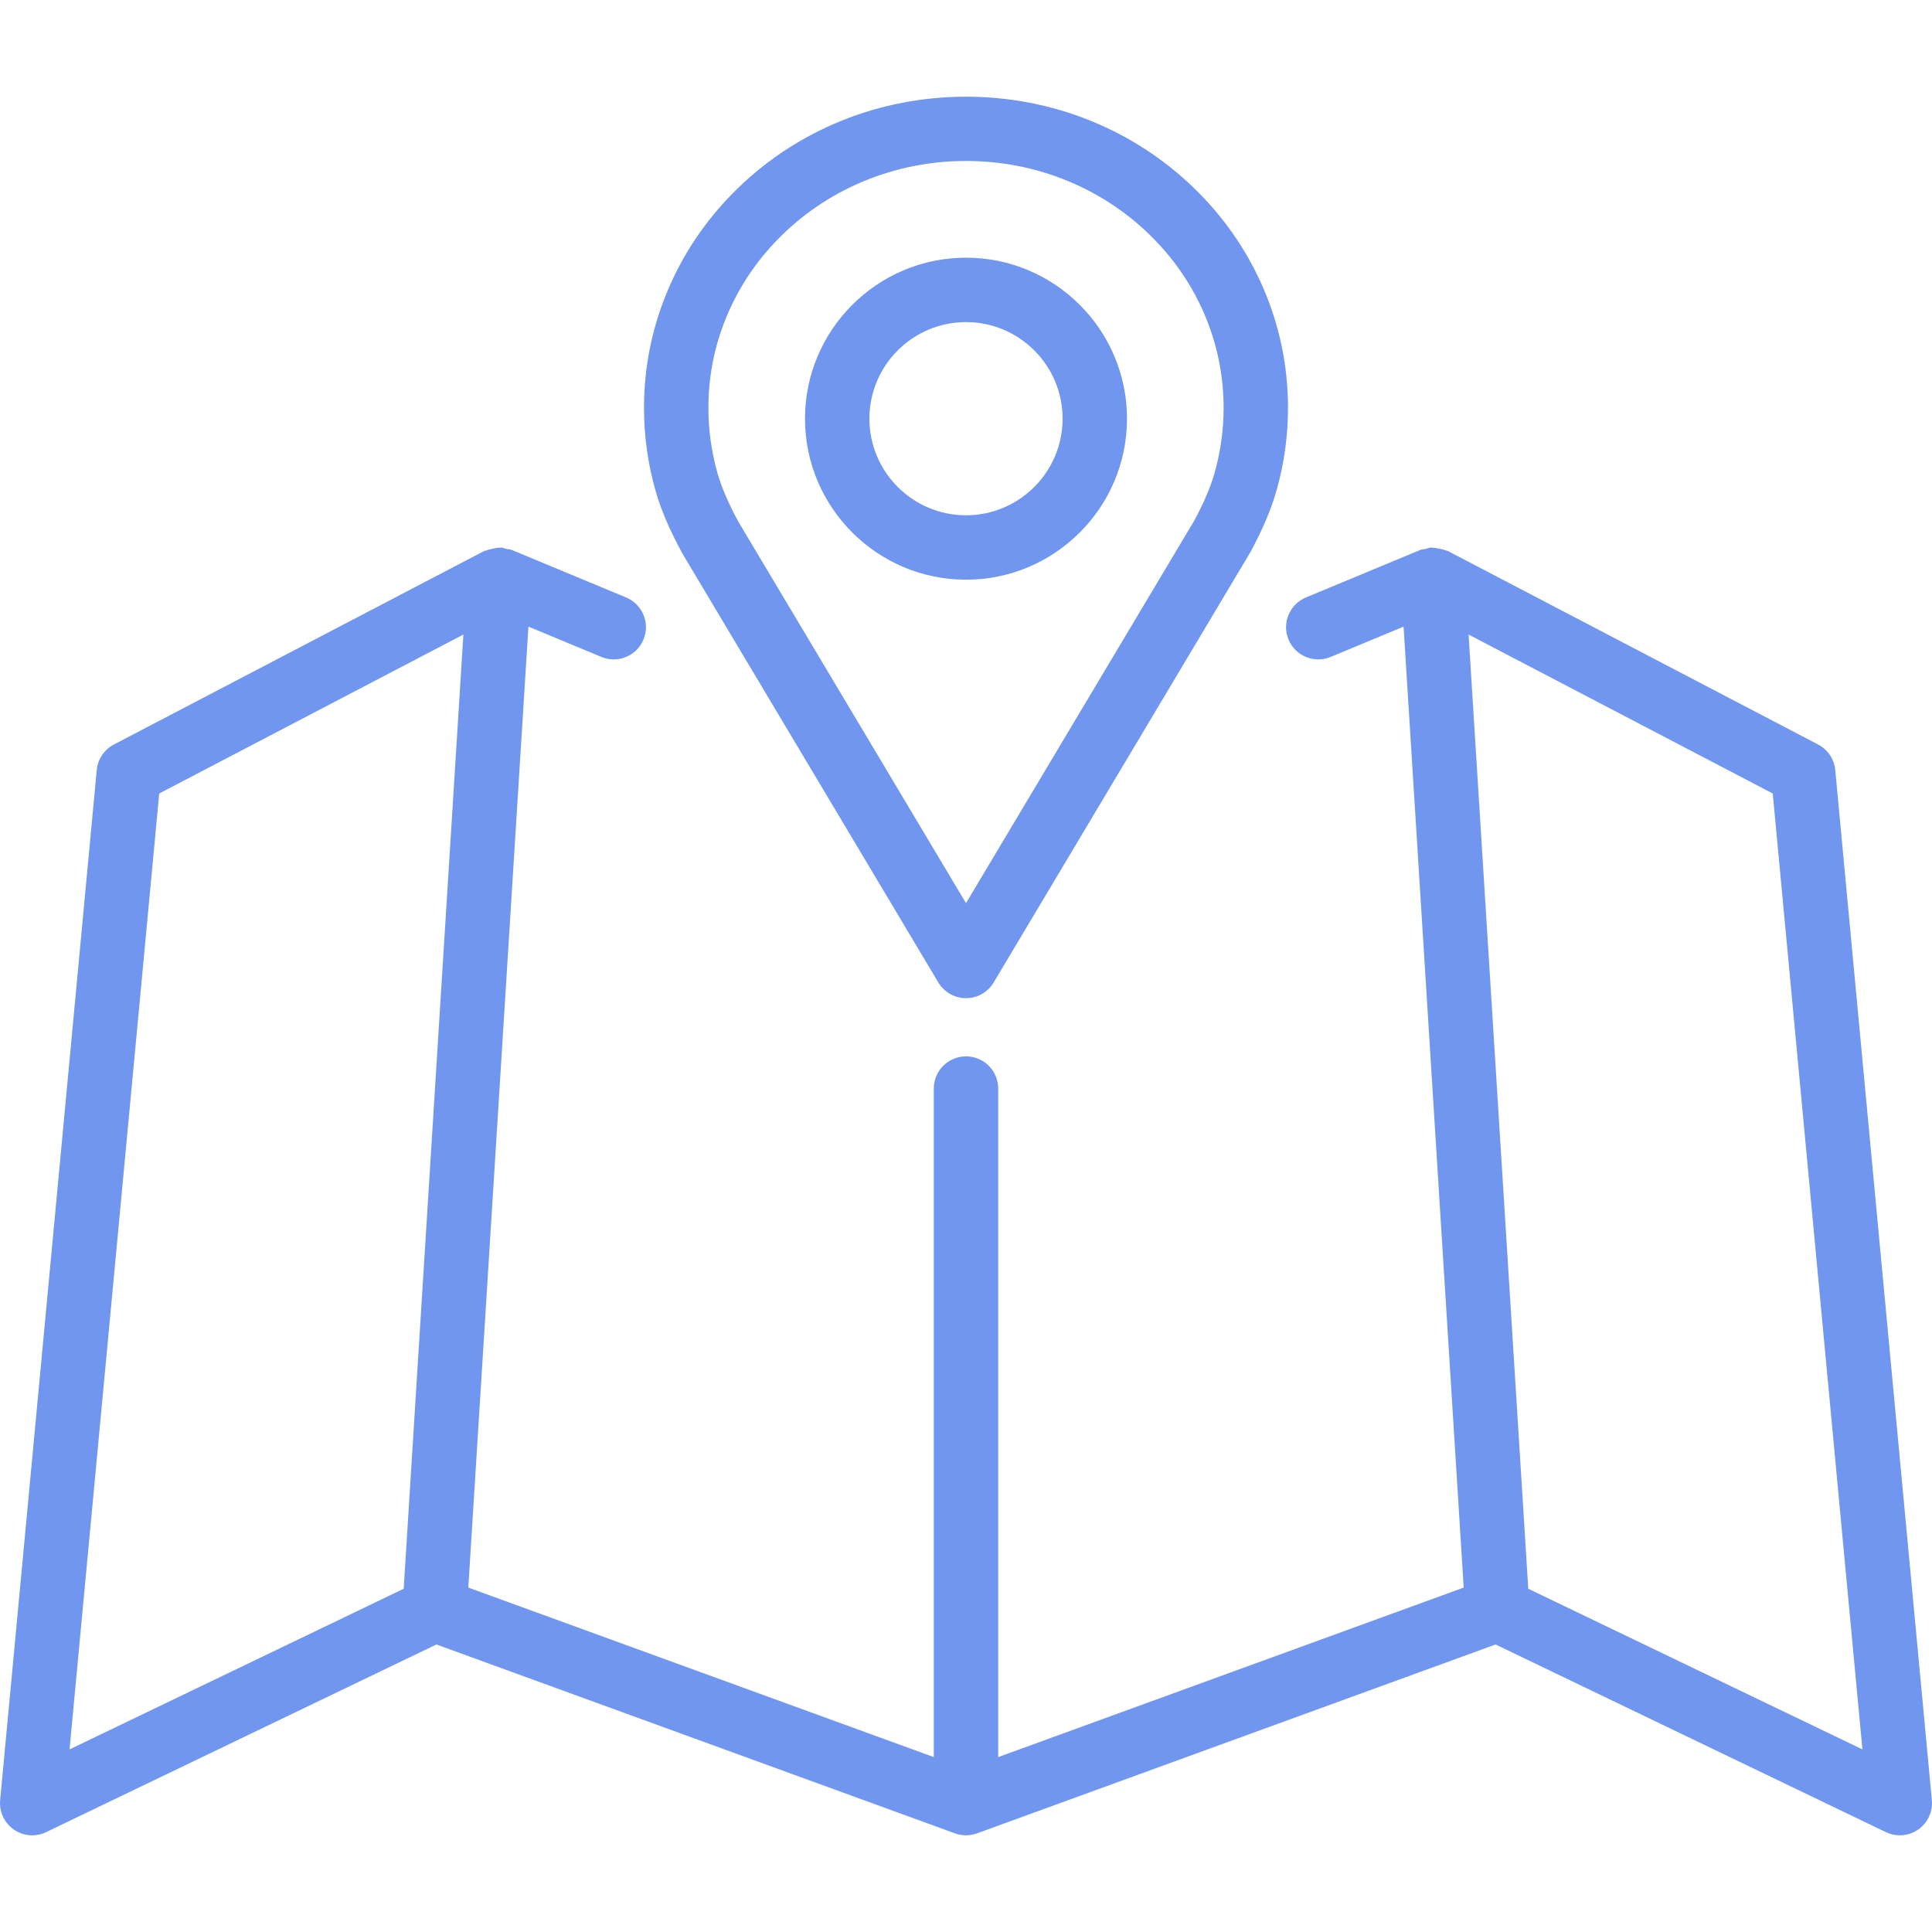 <svg width="66" height="66" viewBox="0 0 66 66" fill="none" xmlns="http://www.w3.org/2000/svg">
<g clip-path="url(#clip0_7853_91)">
<path d="M65.995 61.494L62.695 26.306C62.66 25.935 62.44 25.607 62.11 25.434L49.46 18.823C49.436 18.811 49.409 18.814 49.385 18.803C49.313 18.772 49.236 18.757 49.157 18.742C49.081 18.727 49.008 18.71 48.931 18.711C48.914 18.711 48.899 18.703 48.881 18.704C48.819 18.708 48.766 18.737 48.707 18.751C48.648 18.765 48.585 18.759 48.528 18.783L44.612 20.41C44.05 20.644 43.785 21.288 44.018 21.848C44.252 22.41 44.895 22.675 45.456 22.442L47.948 21.406L50.002 54.234L34.1 60.025V37.187C34.1 36.579 33.607 36.087 33 36.087C32.392 36.087 31.9 36.579 31.9 37.187V60.025L15.998 54.234L18.052 21.406L20.544 22.442C21.106 22.675 21.749 22.41 21.982 21.848C22.215 21.288 21.95 20.644 21.388 20.41L17.472 18.783C17.415 18.759 17.353 18.765 17.293 18.751C17.234 18.737 17.181 18.708 17.119 18.704C17.101 18.703 17.086 18.711 17.069 18.711C16.989 18.71 16.914 18.728 16.836 18.744C16.762 18.759 16.69 18.773 16.623 18.801C16.596 18.813 16.566 18.81 16.54 18.823L3.89 25.434C3.56 25.607 3.34 25.935 3.305 26.306L0.005 61.494C-0.032 61.889 0.146 62.273 0.472 62.5C0.796 62.726 1.22 62.76 1.576 62.588L14.909 56.178L32.623 62.63C32.866 62.719 33.134 62.719 33.377 62.63L51.091 56.178L64.424 62.588C64.575 62.661 64.738 62.697 64.9 62.697C65.121 62.697 65.341 62.63 65.528 62.5C65.854 62.273 66.032 61.889 65.995 61.494ZM13.791 54.274L2.376 59.762L5.439 27.107L15.83 21.677L13.791 54.274ZM52.208 54.274L50.169 21.677L60.56 27.107L63.623 59.762L52.208 54.274Z" fill="#7096EF"/>
<path d="M23.308 18.903L32.055 33.563C32.254 33.896 32.613 34.099 33 34.099C33.387 34.099 33.746 33.896 33.945 33.563L42.716 18.861C43.138 18.077 43.42 17.413 43.604 16.769C43.867 15.85 44 14.896 44 13.933C44 12.493 43.707 11.096 43.129 9.78C42.573 8.513 41.776 7.375 40.763 6.4C39.754 5.427 38.577 4.663 37.268 4.13C34.561 3.028 31.439 3.028 28.732 4.13C27.423 4.663 26.246 5.427 25.237 6.4C24.224 7.375 23.427 8.513 22.871 9.78C22.293 11.096 22 12.493 22 13.933C22 14.896 22.133 15.85 22.396 16.77C22.579 17.413 22.862 18.077 23.308 18.903ZM24.885 10.665C25.325 9.661 25.957 8.76 26.763 7.984C27.571 7.206 28.512 6.595 29.561 6.167C30.65 5.724 31.807 5.499 33 5.499C34.193 5.499 35.35 5.724 36.439 6.167C37.487 6.594 38.429 7.206 39.237 7.984C40.042 8.76 40.675 9.661 41.115 10.664C41.569 11.7 41.8 12.799 41.8 13.933C41.8 14.691 41.695 15.442 41.489 16.165C41.35 16.651 41.124 17.177 40.803 17.776L33 30.853L25.221 17.818C24.876 17.177 24.65 16.651 24.511 16.165C24.305 15.442 24.2 14.691 24.2 13.933C24.2 12.799 24.43 11.7 24.885 10.665Z" fill="#7096EF"/>
<path d="M33 19.803C36.033 19.803 38.5 17.335 38.5 14.303C38.5 11.27 36.033 8.803 33 8.803C29.968 8.803 27.5 11.27 27.5 14.303C27.5 17.335 29.968 19.803 33 19.803ZM33 11.003C34.82 11.003 36.3 12.483 36.3 14.303C36.3 16.122 34.82 17.603 33 17.603C31.18 17.603 29.7 16.122 29.7 14.303C29.7 12.483 31.18 11.003 33 11.003Z" fill="#7096EF"/>
</g>
<defs>
<clipPath id="clip0_7853_91">
<rect width="66" height="66" fill="white"/>
</clipPath>
</defs>
</svg>
